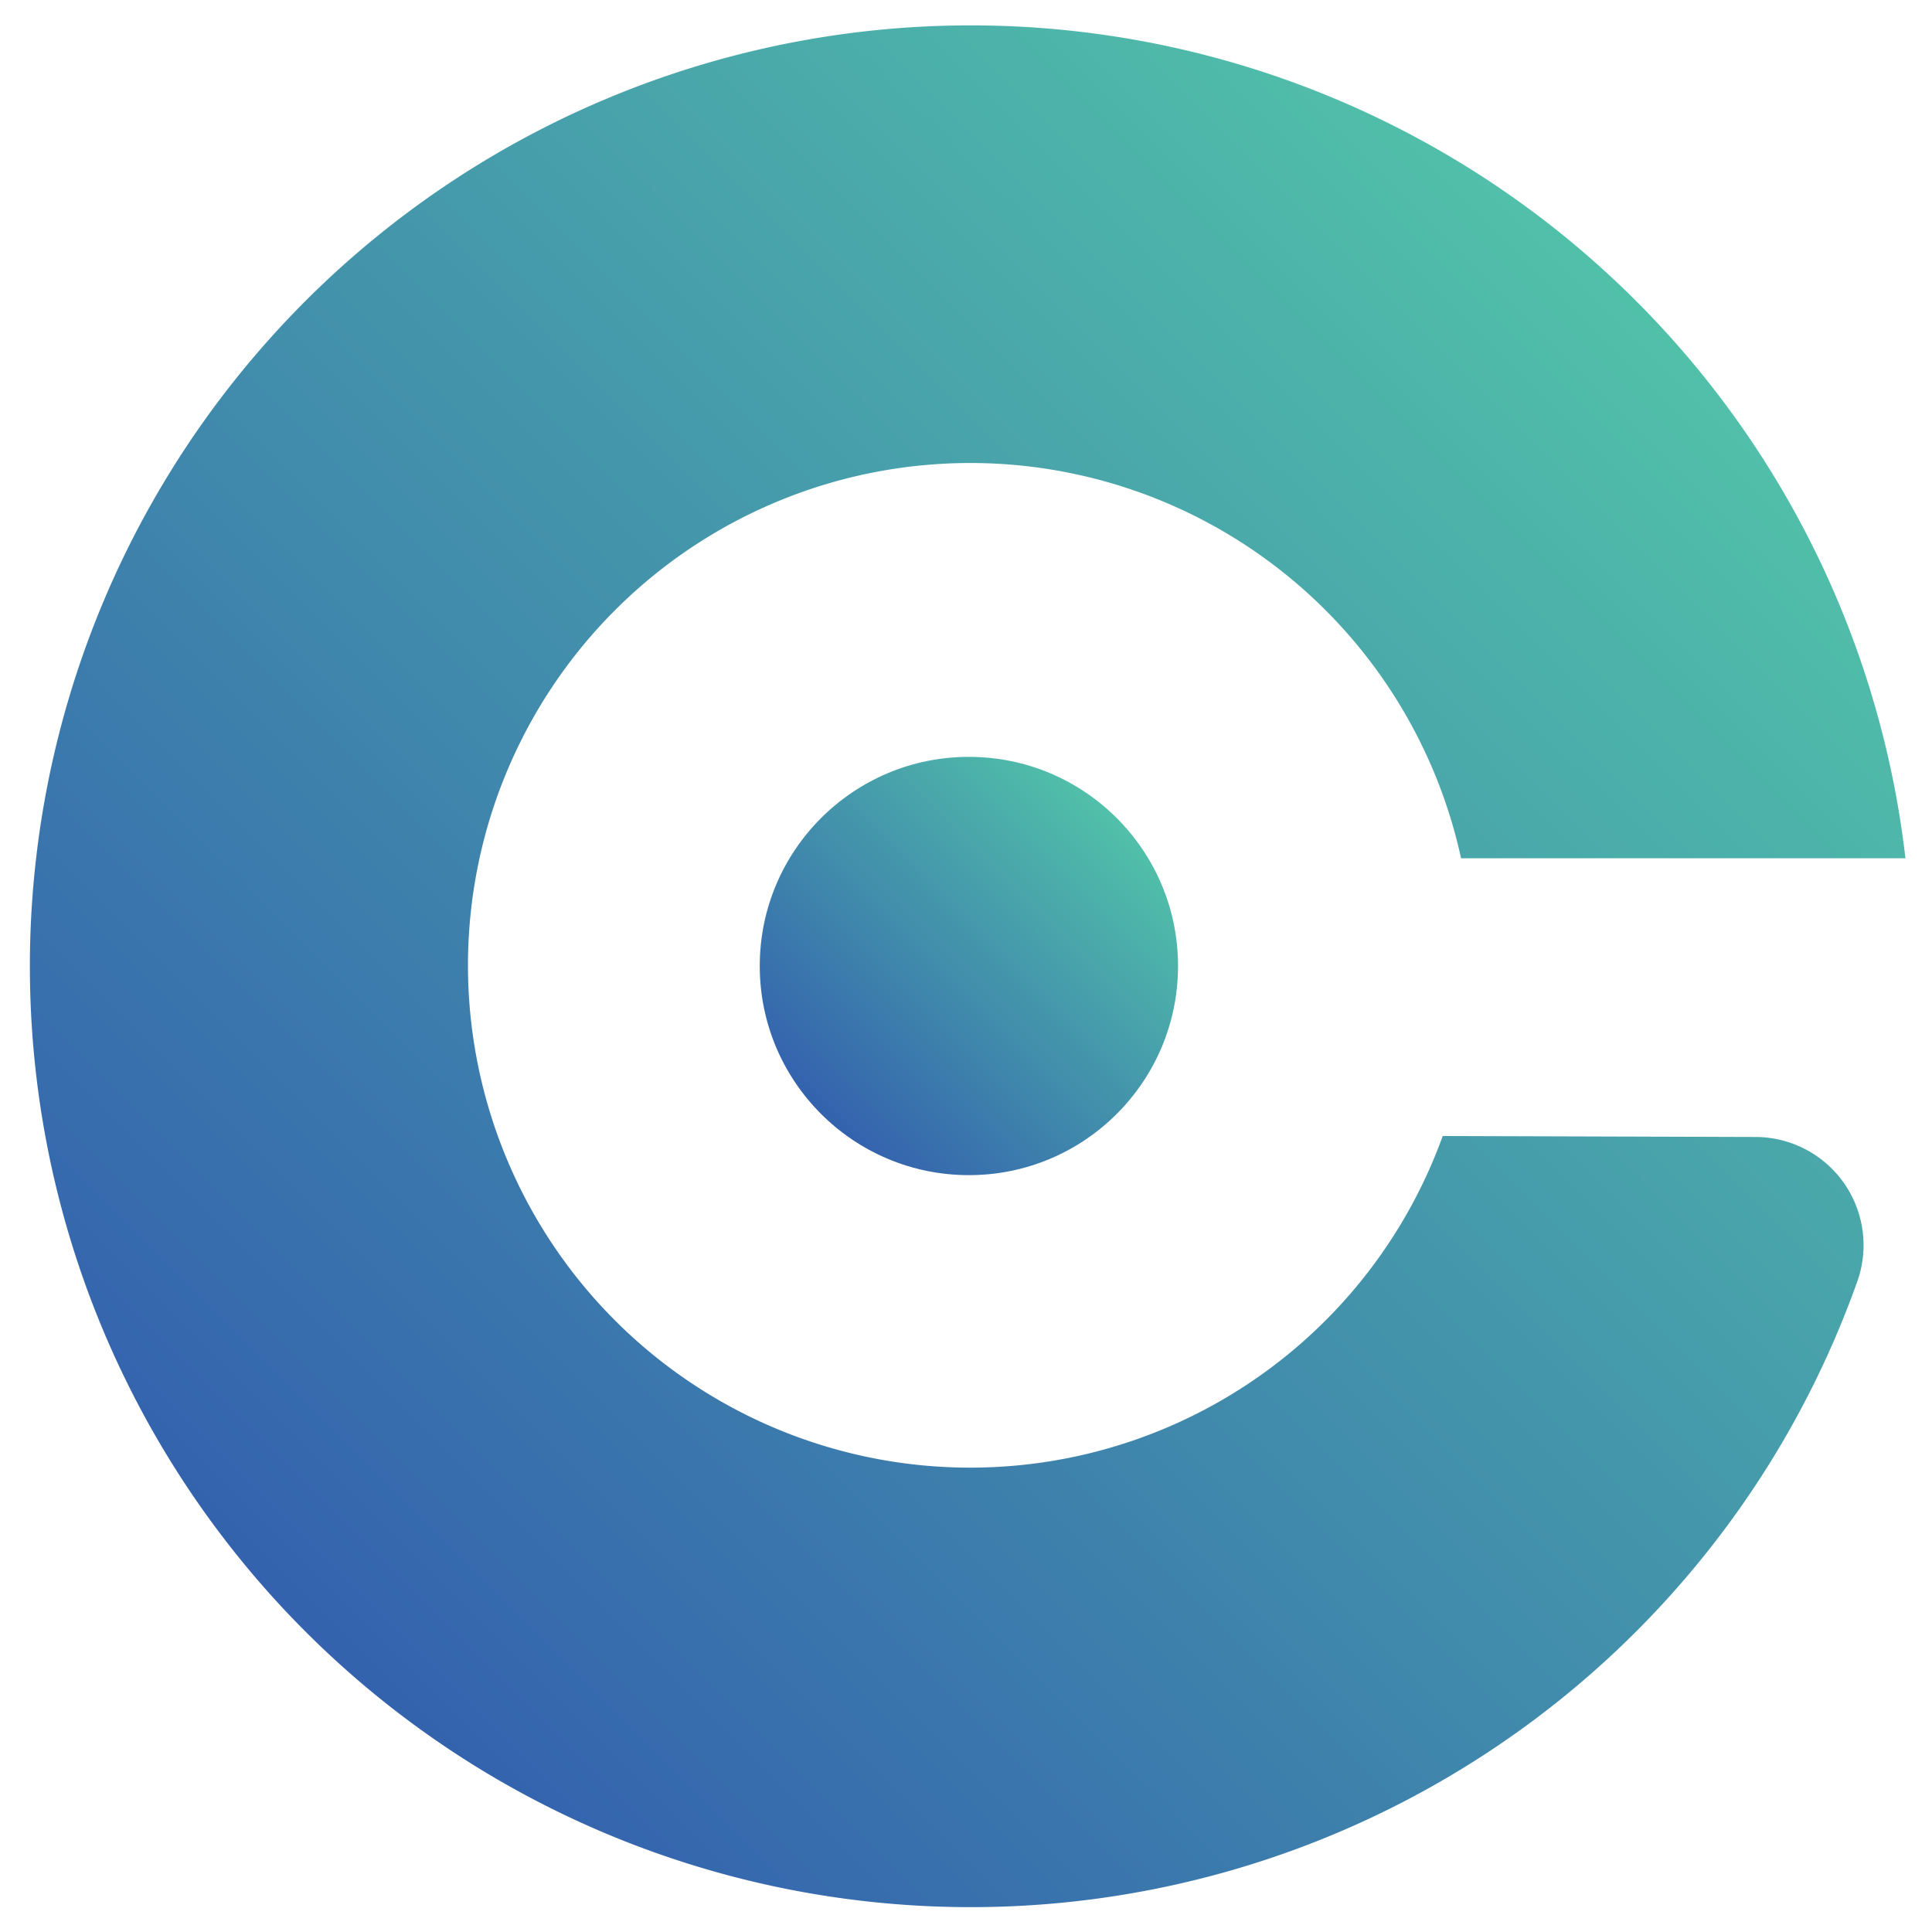 <svg xmlns="http://www.w3.org/2000/svg" xmlns:xlink="http://www.w3.org/1999/xlink" viewBox="0 0 40 40"><defs><style>.a{fill:url(#a);}.b{fill:url(#b);}</style><linearGradient id="a" x1="6.27" y1="33.8" x2="33.87" y2="6.2" gradientUnits="userSpaceOnUse"><stop offset="0" stop-color="#3462ae"/><stop offset="1" stop-color="#51c0a9"/></linearGradient><linearGradient id="b" x1="17" y1="23.06" x2="23.13" y2="16.94" xlink:href="#a"/></defs><path class="a" d="M29.87,23.52a10.4,10.4,0,1,1,.38-5.75h9.2a19.48,19.48,0,1,0-1,8.77,2.24,2.24,0,0,0-2.1-3Z"/><circle class="b" cx="20.06" cy="20" r="4.33"/></svg>